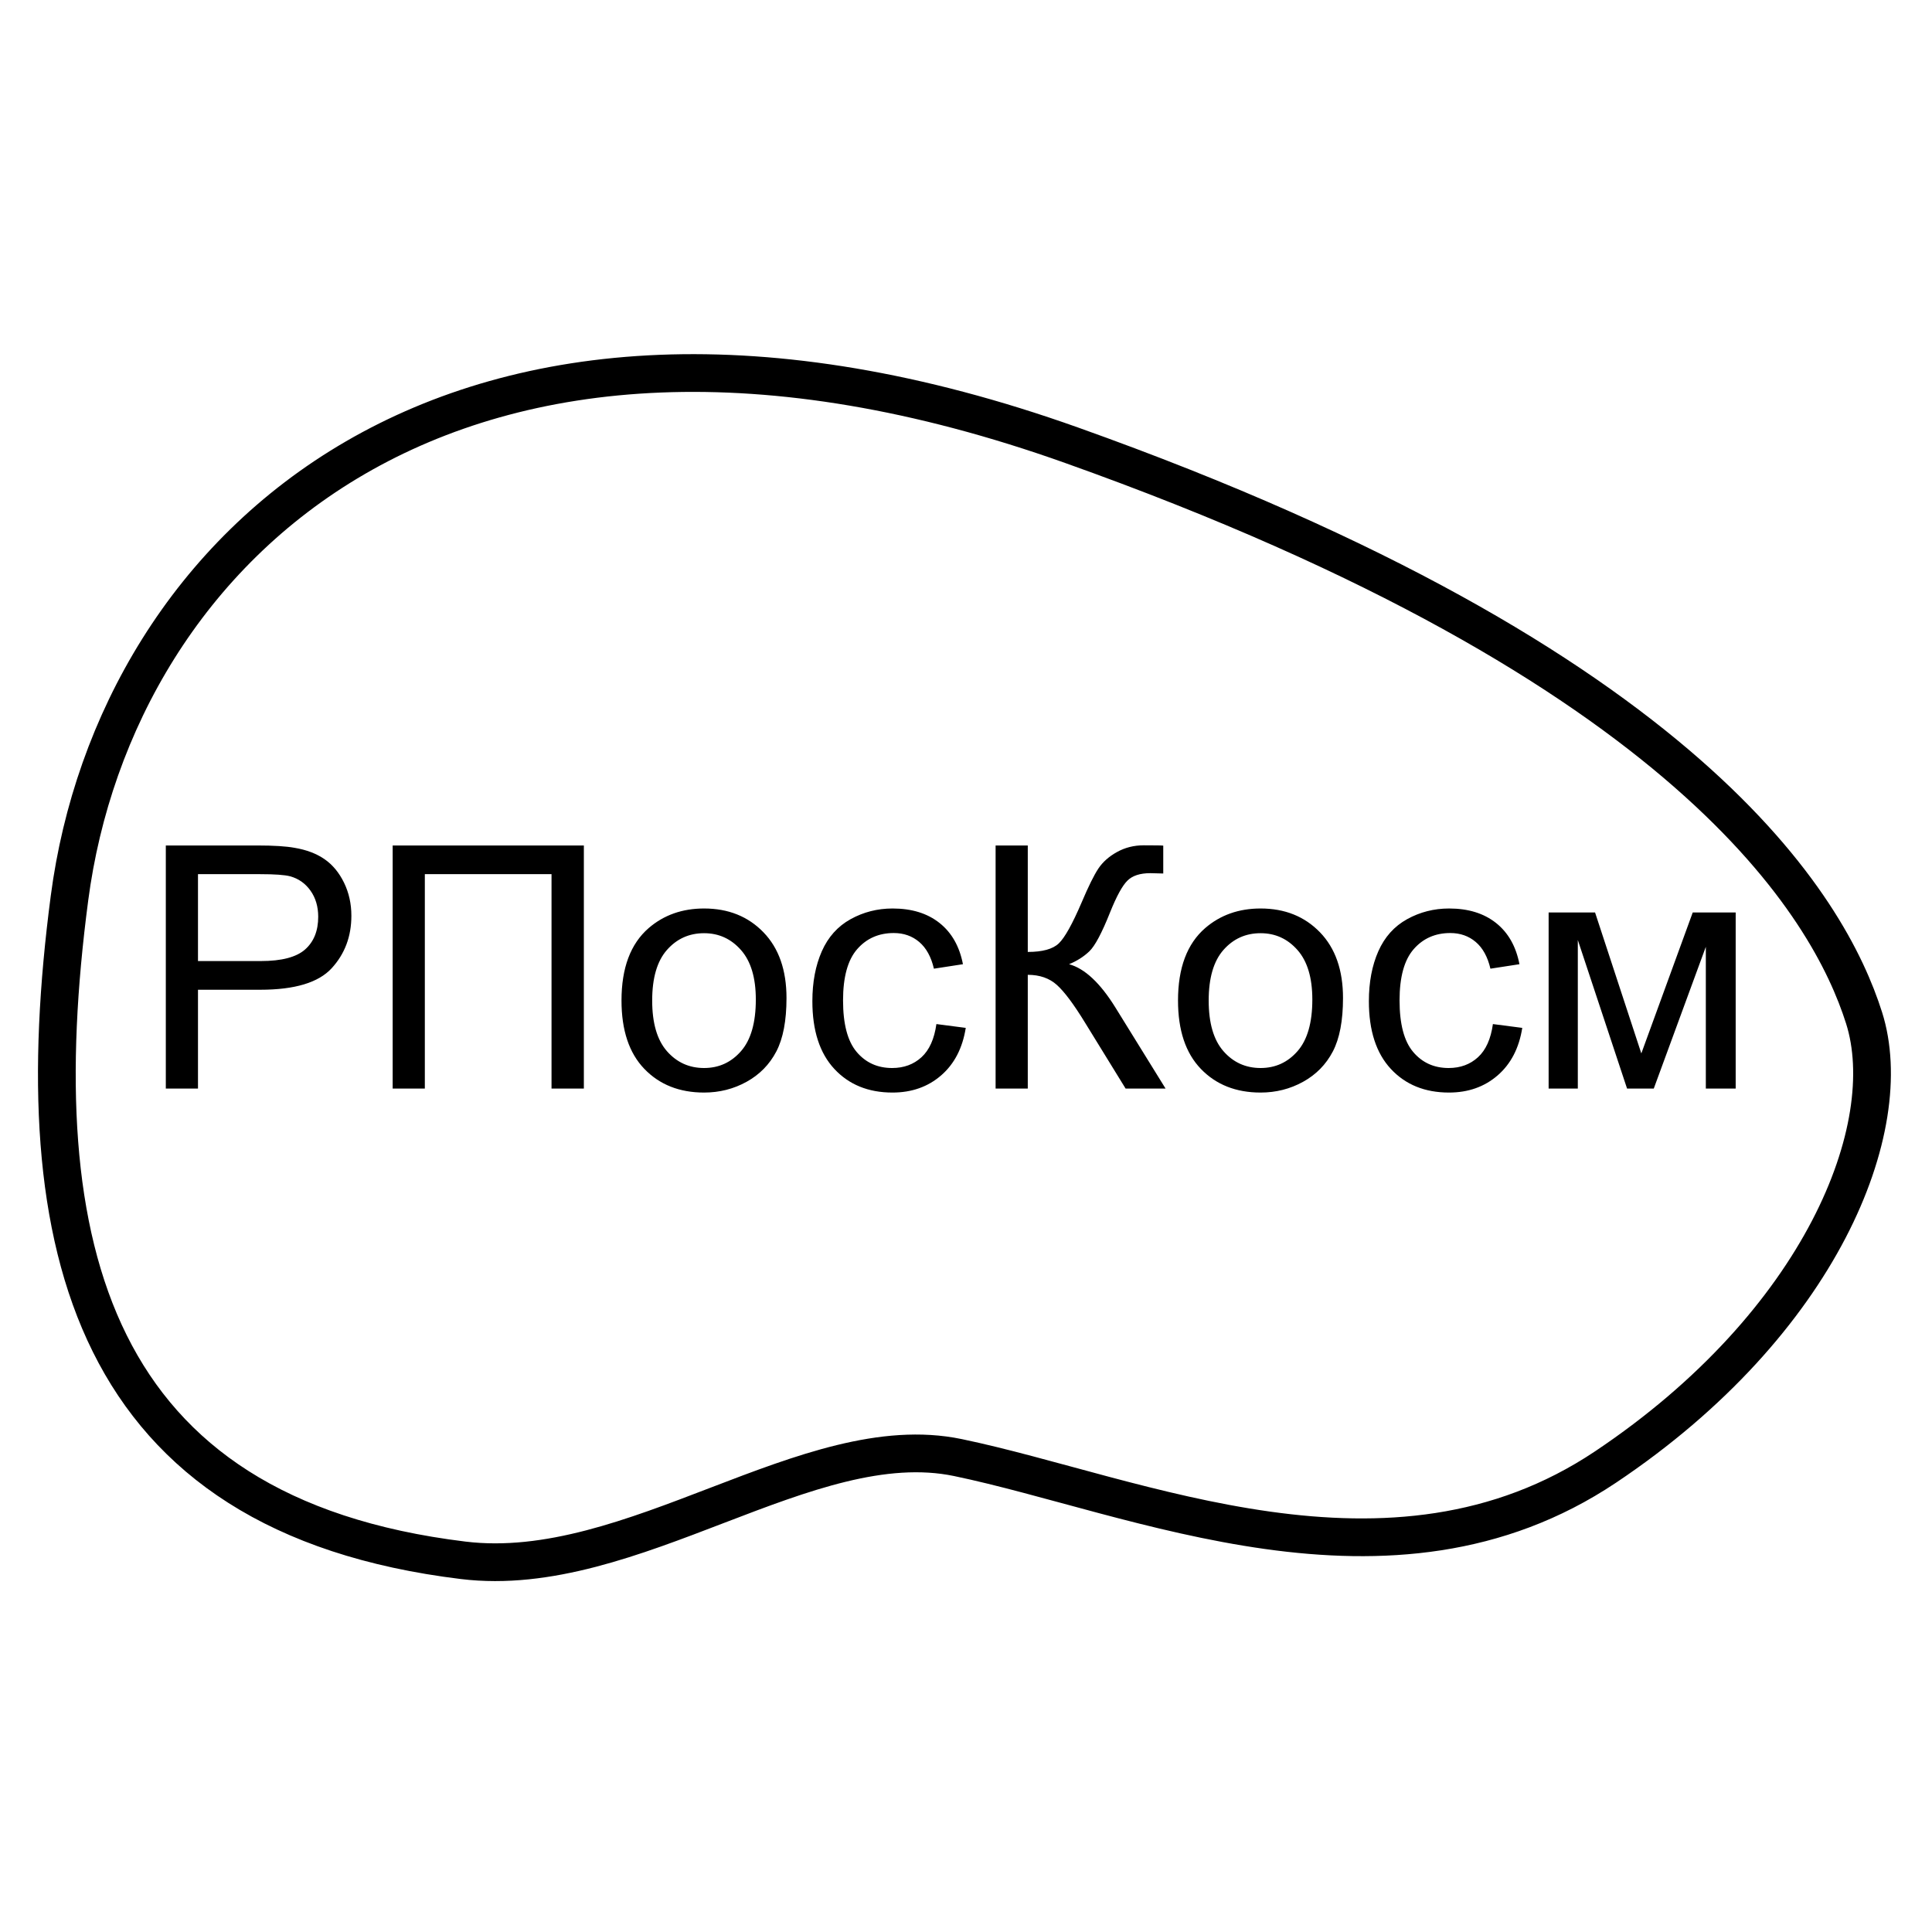 <svg xmlns="http://www.w3.org/2000/svg" version="1.2" viewBox="0 0 1024 1024">
  <g>
    <path d="M6.7 278.313C31.073 92.756 209.504 -78.7 537.869 38.289C866.233 155.277 939.478 283.763 957.869 341.789C976.26 399.815 935.259 503.261 820.873 579.812C706.487 656.362 572.003 594.458 477.553 574.823C398.365 558.361 305.172 640.229 215.369 629.289C18.456 605.291 -17.673 463.87 6.7 278.313Z" transform="translate(30.131 197.711)" fill="none" stroke="#000000" stroke-width="20" />
    <g transform="translate(74 409)">
      <path d="M453.691 39.12L470.742 39.12L470.742 95.546Q482.432 95.546 487.178 91.019Q491.924 86.493 499.307 69.267Q504.668 56.61 508.14 51.381Q511.611 46.151 518.027 42.592Q524.443 39.032 532.178 39.032Q542.021 39.032 542.549 39.208L542.549 53.974Q541.67 53.974 539.121 53.886Q536.309 53.798 535.693 53.798Q527.52 53.798 523.564 57.753Q519.521 61.708 514.336 74.628Q507.832 90.976 503.35 95.238Q498.867 99.501 492.627 102.05Q505.107 105.478 517.236 125.077L543.779 167.968L522.598 167.968L501.064 132.987Q492.188 118.485 486.211 113.08Q480.234 107.675 470.742 107.675L470.742 167.968L453.691 167.968L453.691 39.12ZM13.887 39.12L13.887 167.968L30.938 167.968L30.938 115.585L63.984 115.585Q91.318 115.585 101.777 104.203Q112.236 92.821 112.236 76.386Q112.236 66.806 108.325 58.808Q104.414 50.81 97.998 46.371Q91.582 41.933 82.09 40.351Q75.322 39.12 62.49 39.12L13.887 39.12ZM235.459 39.12L134.121 39.12L134.121 167.968L151.172 167.968L151.172 54.325L218.32 54.325L218.32 167.968L235.459 167.968L235.459 39.12ZM64.248 100.38L30.938 100.38L30.938 54.325L63.897 54.325Q75.498 54.325 79.805 55.468Q86.484 57.313 90.571 63.07Q94.658 68.827 94.658 76.913Q94.658 88.075 87.715 94.228Q80.772 100.38 64.248 100.38ZM255.41 121.298Q255.41 95.37 269.824 82.89Q281.865 72.519 299.18 72.519Q318.428 72.519 330.645 85.131Q342.861 97.743 342.861 119.979Q342.861 137.997 337.456 148.324Q332.051 158.651 321.724 164.364Q311.396 170.077 299.18 170.077Q279.58 170.077 267.495 157.509Q255.41 144.94 255.41 121.298ZM437.871 135.8L422.314 133.778Q420.645 145.644 414.404 151.356Q408.164 157.069 398.848 157.069Q387.246 157.069 380.039 148.544Q372.832 140.019 372.832 121.21Q372.832 102.665 380.303 94.096Q387.773 85.526 399.727 85.526Q407.637 85.526 413.218 90.272Q418.799 95.019 420.996 104.423L436.377 102.05Q433.652 87.899 423.984 80.209Q414.316 72.519 399.111 72.519Q387.07 72.519 376.831 78.188Q366.592 83.856 361.582 95.194Q356.572 106.532 356.572 121.649Q356.572 145.028 368.218 157.553Q379.863 170.077 399.023 170.077Q414.316 170.077 424.819 160.98Q435.322 151.884 437.871 135.8ZM564.785 82.89Q550.371 95.37 550.371 121.298Q550.371 144.94 562.456 157.509Q574.541 170.077 594.141 170.077Q606.357 170.077 616.685 164.364Q627.012 158.651 632.417 148.324Q637.822 137.997 637.822 119.979Q637.822 97.743 625.605 85.131Q613.389 72.519 594.141 72.519Q576.826 72.519 564.785 82.89ZM717.275 133.778L732.832 135.8Q730.283 151.884 719.78 160.98Q709.277 170.077 693.984 170.077Q674.824 170.077 663.179 157.553Q651.533 145.028 651.533 121.649Q651.533 106.532 656.543 95.194Q661.553 83.856 671.792 78.188Q682.031 72.519 694.072 72.519Q709.277 72.519 718.945 80.209Q728.613 87.899 731.338 102.05L715.957 104.423Q713.76 95.019 708.179 90.272Q702.598 85.526 694.688 85.526Q682.734 85.526 675.264 94.096Q667.793 102.665 667.793 121.21Q667.793 140.019 675 148.544Q682.207 157.069 693.809 157.069Q703.125 157.069 709.365 151.356Q715.605 145.644 717.275 133.778ZM771.416 74.628L746.807 74.628L746.807 167.968L762.275 167.968L762.275 89.218L788.379 167.968L802.529 167.968L830.127 92.821L830.127 167.968L845.947 167.968L845.947 74.628L823.184 74.628L795.938 149.335L771.416 74.628ZM271.67 121.298Q271.67 139.228 279.492 148.148Q287.314 157.069 299.18 157.069Q310.957 157.069 318.779 148.104Q326.602 139.14 326.602 120.771Q326.602 103.456 318.735 94.535Q310.869 85.614 299.18 85.614Q287.314 85.614 279.492 94.491Q271.67 103.368 271.67 121.298ZM574.453 148.148Q566.631 139.228 566.631 121.298Q566.631 103.368 574.453 94.491Q582.275 85.614 594.141 85.614Q605.83 85.614 613.696 94.535Q621.563 103.456 621.563 120.771Q621.563 139.14 613.74 148.104Q605.918 157.069 594.141 157.069Q582.275 157.069 574.453 148.148Z" />
    </g>
  </g>
</svg>
